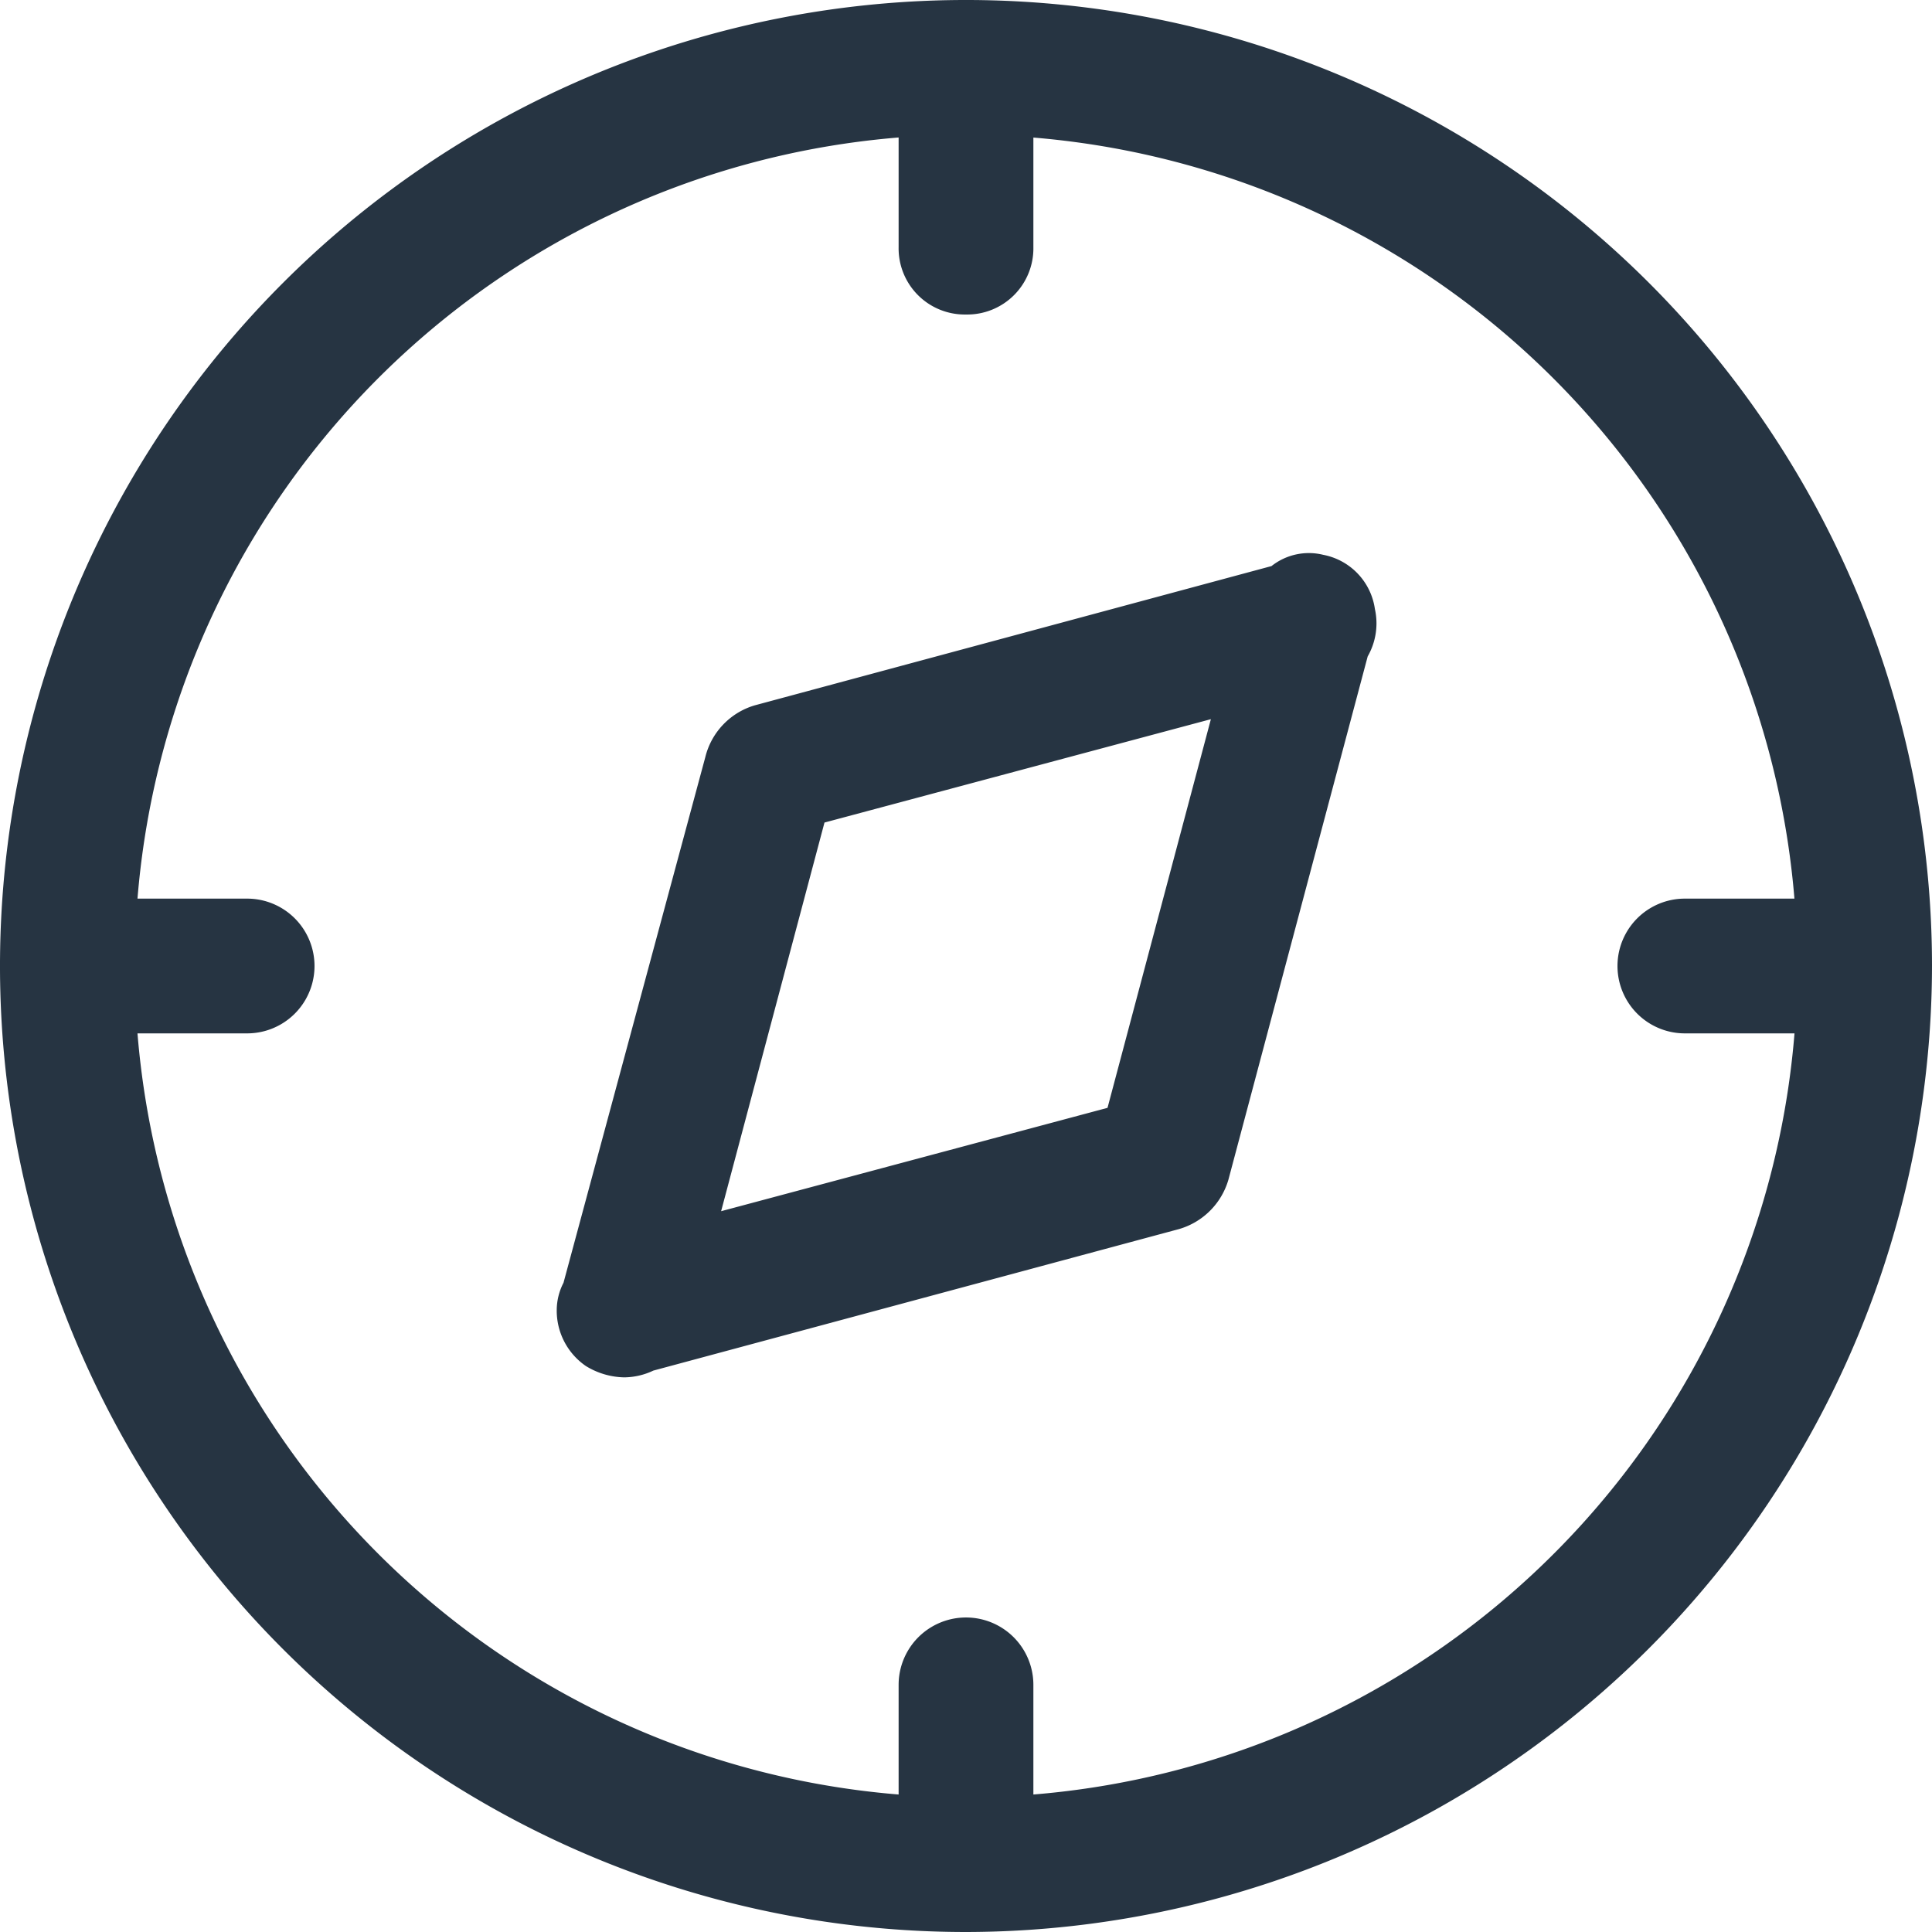 <svg xmlns="http://www.w3.org/2000/svg" width="24" height="24"><path data-name="Path 35" d="M12 24a12 12 0 1 1 12-12 12.017 12.017 0 0 1-12 12Zm0-22.326A10.326 10.326 0 1 0 22.326 12 10.338 10.338 0 0 0 12 1.674Zm5.079 5.888a.8.8 0 0 0-.642-.67.747.747 0 0 0-.642.14l-6.419 1.73a.892.892 0 0 0-.614.642L7 15.935a.743.743 0 0 0-.084.335.834.834 0 0 0 .363.7.941.941 0 0 0 .474.14.859.859 0 0 0 .363-.084l6.53-1.758a.9.9 0 0 0 .614-.614l1.73-6.5a.826.826 0 0 0 .089-.591Zm-3.321 6.2-4.8 1.284 1.284-4.828 4.8-1.284ZM3.07 12.837H.837a.837.837 0 1 1 0-1.674H3.07a.837.837 0 1 1 0 1.674Zm20.093 0H20.93a.837.837 0 0 1 0-1.674h2.233A.822.822 0 0 1 24 12a.84.84 0 0 1-.837.837ZM12 3.907a.822.822 0 0 1-.837-.837V.837a.837.837 0 1 1 1.674 0V3.07a.822.822 0 0 1-.837.837ZM12 24a.822.822 0 0 1-.837-.837V20.93a.837.837 0 1 1 1.674 0v2.233A.84.84 0 0 1 12 24Z" fill="#263442"/></svg>